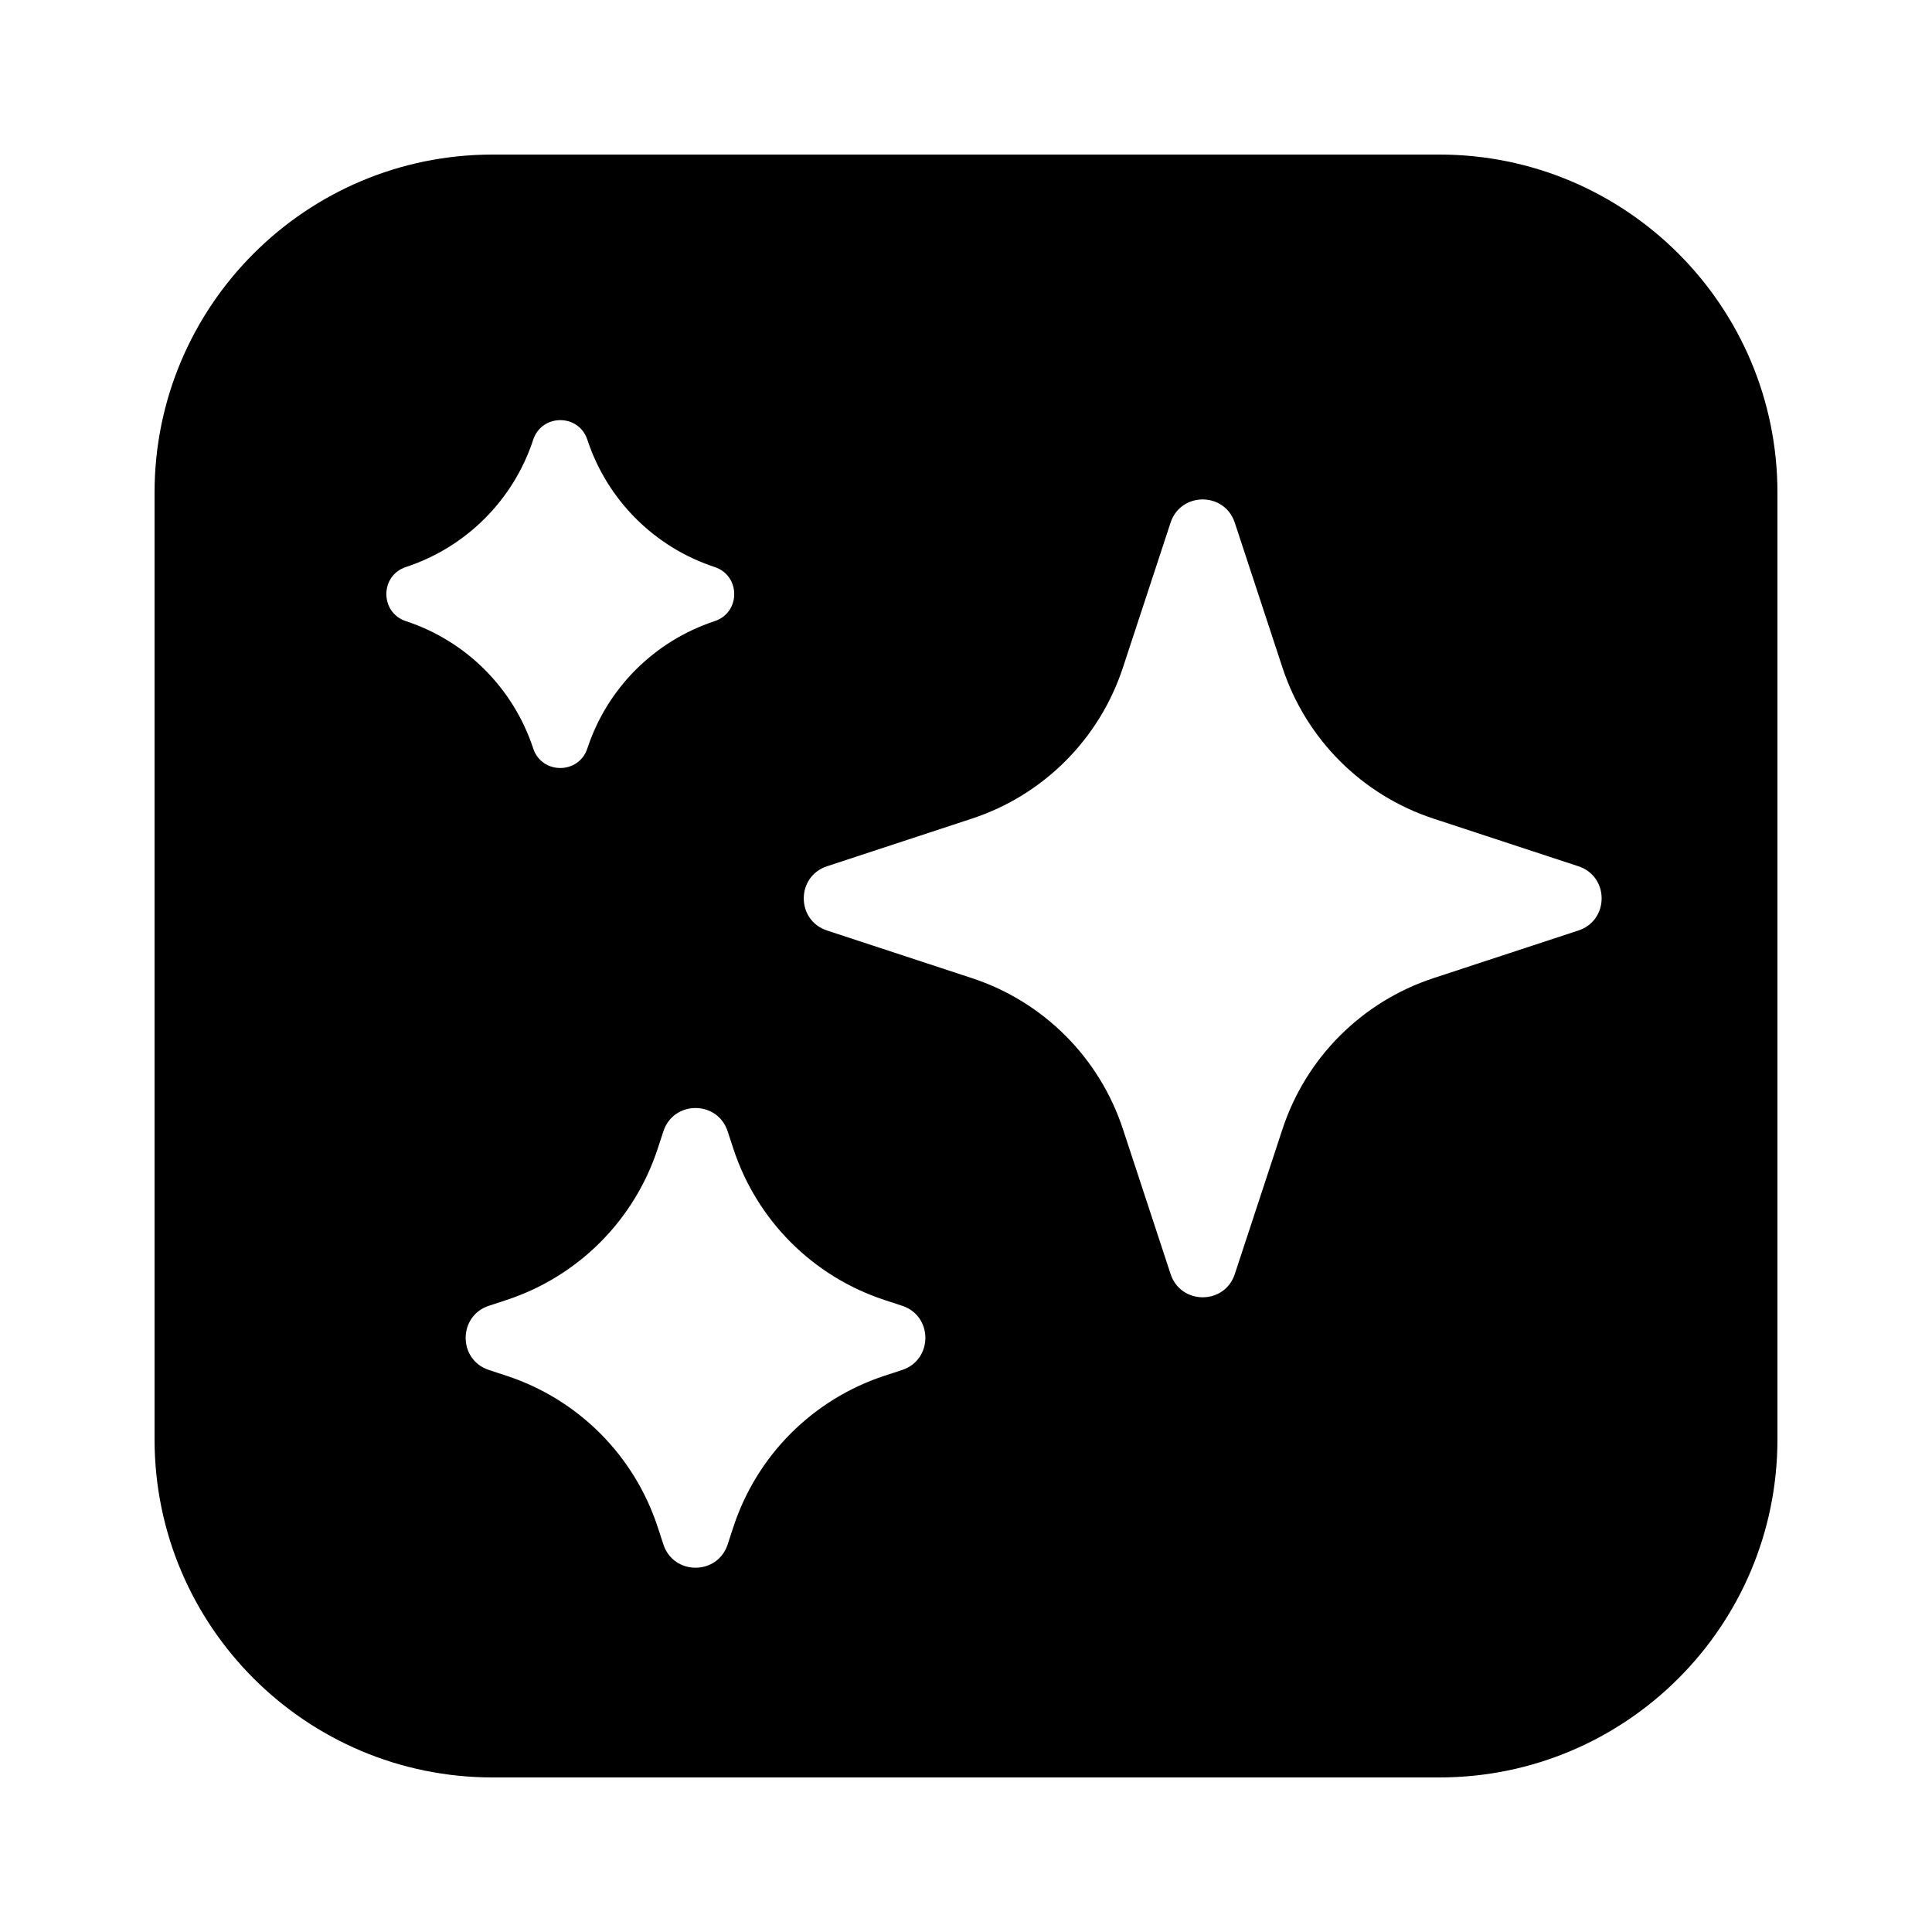 <svg xmlns="http://www.w3.org/2000/svg" x="0px" y="0px" width="100" height="100" viewBox="0 0 50 50">
<path d="M4,12.75C4,7.918,7.918,4,12.75,4h24.5C42.082,4,46,7.918,46,12.75v24.5c0,4.832-3.918,8.75-8.75,8.75h-24.5 C7.918,46,4,42.082,4,37.25V12.75z M10.506,14.674c-0.676,0.222-0.676,1.179,0,1.402c1.558,0.512,2.78,1.735,3.293,3.293 c0.223,0.676,1.179,0.676,1.402,0c0.512-1.558,1.735-2.78,3.293-3.293c0.677-0.223,0.677-1.179,0-1.402 c-1.558-0.512-2.78-1.735-3.293-3.293c-0.222-0.677-1.179-0.677-1.402,0C13.287,12.94,12.064,14.162,10.506,14.674z M31.956,13.527 c-0.264-0.802-1.398-0.802-1.662,0L29.06,17.28c-0.608,1.848-2.057,3.297-3.905,3.905l-3.752,1.234 c-0.802,0.264-0.802,1.399,0,1.662l3.753,1.234c1.848,0.608,3.297,2.057,3.905,3.905l1.234,3.752c0.264,0.802,1.399,0.802,1.662,0 l1.234-3.752c0.608-1.848,2.057-3.297,3.905-3.905l3.753-1.234c0.802-0.264,0.802-1.399,0-1.662l-3.753-1.234 c-1.848-0.608-3.297-2.057-3.905-3.905L31.956,13.527z M18.831,29.277c-0.264-0.802-1.398-0.802-1.662,0l-0.151,0.46 c-0.608,1.848-2.057,3.297-3.905,3.905l-0.46,0.151c-0.802,0.264-0.802,1.399,0,1.662l0.46,0.151 c1.848,0.608,3.297,2.057,3.905,3.905l0.151,0.46c0.264,0.802,1.399,0.802,1.662,0l0.151-0.46c0.608-1.848,2.057-3.297,3.905-3.905 l0.46-0.151c0.802-0.264,0.802-1.399,0-1.662l-0.46-0.151c-1.848-0.608-3.297-2.057-3.905-3.905L18.831,29.277z"></path>
</svg>
